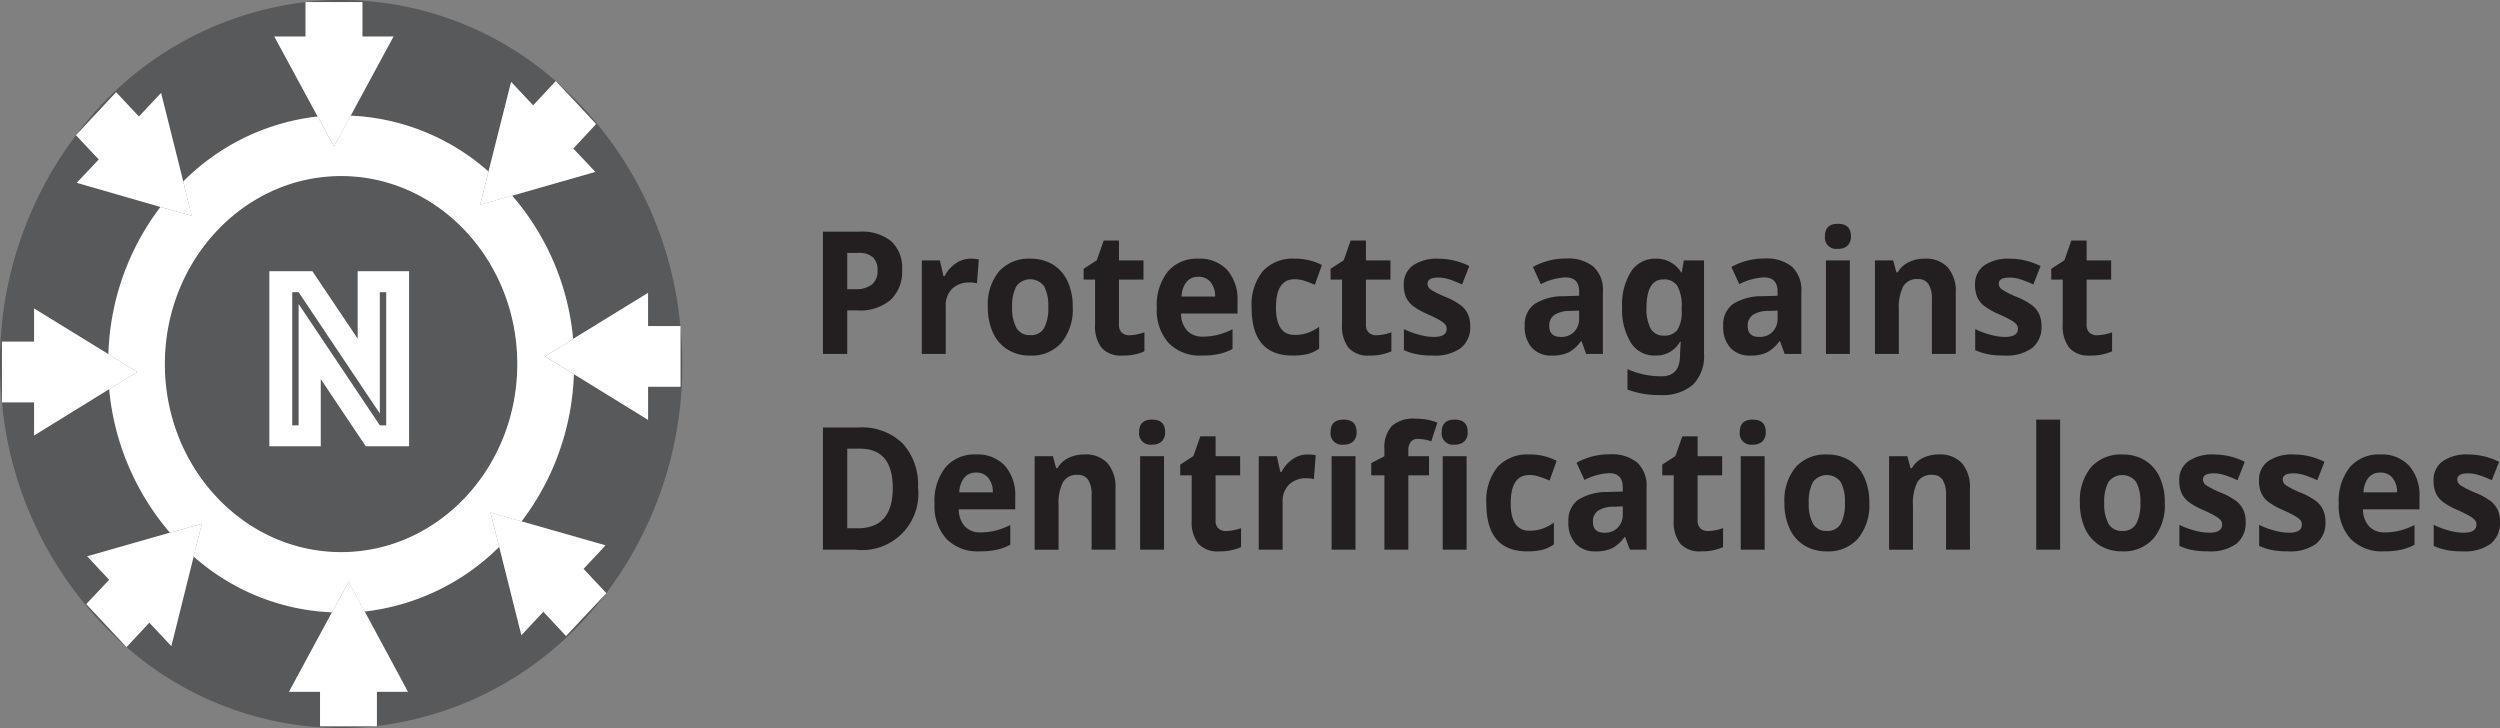 <svg xmlns="http://www.w3.org/2000/svg" viewBox="0 0 137.89 40.155"><rect x="0" y="0" width="137.89" height="40.155" fill="#808080" stroke="none"/><defs><style>.cls-1{fill:#231f20;}.cls-2{fill:#58595b;}.cls-3{fill:#fff;}.cls-4{fill:none;}.cls-5{fill:#f1f2f2;}</style></defs><g id="Layer_2" data-name="Layer 2"><g id="Layer_1-2" data-name="Layer 1"><g id="page_5" data-name="page 5"><g id="nitrifiX_Box" data-name="nitrifiX Box"><g id="Denitrification_Tag" data-name="Denitrification Tag"><path class="cls-1" d="M49.756,14.881a2.128,2.128,0,0,1-.638,1.664,2.608,2.608,0,0,1-1.812.577H46.73V19.52H45.39V12.778h2.018a2.569,2.569,0,0,1,1.748.527A1.989,1.989,0,0,1,49.756,14.881ZM46.73,15.95h.44a1.404,1.404,0,0,0,.926-.261.938.938,0,0,0,.307-.758.971.971,0,0,0-.258-.743,1.153,1.153,0,0,0-.806-.239H46.73Z"/><path class="cls-1" d="M53.541,14.268a2.024,2.024,0,0,1,.445.041l-.1,1.319a1.395,1.395,0,0,0-.389-.047,1.345,1.345,0,0,0-.983.347,1.295,1.295,0,0,0-.352.968V19.52H50.844V14.364h.998l.194.867h.065a1.886,1.886,0,0,1,.607-.699A1.429,1.429,0,0,1,53.541,14.268Z"/><path class="cls-1" d="M59.168,16.933a2.885,2.885,0,0,1-.622,1.969,2.182,2.182,0,0,1-1.733.71,2.308,2.308,0,0,1-1.226-.324,2.115,2.115,0,0,1-.817-.935,3.308,3.308,0,0,1-.285-1.42,2.874,2.874,0,0,1,.618-1.965,2.196,2.196,0,0,1,1.737-.7,2.321,2.321,0,0,1,1.228.322,2.11,2.11,0,0,1,.817.927A3.284,3.284,0,0,1,59.168,16.933Zm-3.341,0a2.276,2.276,0,0,0,.236,1.157.824.824,0,0,0,.767.393.814.814,0,0,0,.759-.39,2.317,2.317,0,0,0,.23-1.16,2.256,2.256,0,0,0-.232-1.148.954.954,0,0,0-1.526-.002A2.247,2.247,0,0,0,55.827,16.933Z"/><path class="cls-1" d="M62.292,18.491a2.701,2.701,0,0,0,.83-.161v1.047a2.803,2.803,0,0,1-1.21.234,1.427,1.427,0,0,1-1.151-.426,1.939,1.939,0,0,1-.361-1.28V15.42h-.631v-.595l.726-.471.381-1.088h.843v1.098H63.07V15.42H61.718v2.485a.573.573,0,0,0,.157.443A.6.6,0,0,0,62.292,18.491Z"/><path class="cls-1" d="M66.285,19.611a2.402,2.402,0,0,1-1.823-.686,2.701,2.701,0,0,1-.657-1.946,2.982,2.982,0,0,1,.608-2.003,2.09,2.09,0,0,1,1.679-.708,2.054,2.054,0,0,1,1.595.622,2.451,2.451,0,0,1,.57,1.72v.683H65.14a1.403,1.403,0,0,0,.332.936,1.131,1.131,0,0,0,.873.337,3.359,3.359,0,0,0,.825-.098,3.932,3.932,0,0,0,.812-.309v1.088a2.953,2.953,0,0,1-.738.274A4.349,4.349,0,0,1,66.285,19.611Zm-.185-4.344a.812.812,0,0,0-.657.284,1.361,1.361,0,0,0-.272.805h1.85a1.217,1.217,0,0,0-.256-.805A.835.835,0,0,0,66.099,15.268Z"/><path class="cls-1" d="M71.29,19.611q-2.256,0-2.256-2.642a2.942,2.942,0,0,1,.614-2.009,2.224,2.224,0,0,1,1.759-.693,3.172,3.172,0,0,1,1.504.351l-.39,1.088q-.31-.133-.579-.219a1.732,1.732,0,0,0-.535-.086q-1.03,0-1.029,1.559,0,1.513,1.029,1.513a2.21,2.21,0,0,0,.704-.108,2.481,2.481,0,0,0,.648-.339V19.23a2.046,2.046,0,0,1-.646.299A3.397,3.397,0,0,1,71.29,19.611Z"/><path class="cls-1" d="M75.914,18.491a2.701,2.701,0,0,0,.83-.161v1.047a2.803,2.803,0,0,1-1.21.234,1.427,1.427,0,0,1-1.151-.426,1.938,1.938,0,0,1-.361-1.28V15.42H73.39v-.595l.726-.471.381-1.088H75.34v1.098h1.353V15.42H75.34v2.485a.573.573,0,0,0,.157.443A.6.6,0,0,0,75.914,18.491Z"/><path class="cls-1" d="M81.091,17.988a1.459,1.459,0,0,1-.517,1.208,2.428,2.428,0,0,1-1.545.415,4.641,4.641,0,0,1-.899-.075,3.283,3.283,0,0,1-.695-.224V18.151a4.41,4.41,0,0,0,.827.309,3.159,3.159,0,0,0,.811.124q.718,0,.718-.442a.384.384,0,0,0-.096-.27,1.388,1.388,0,0,0-.328-.235c-.155-.088-.363-.189-.622-.307a3.835,3.835,0,0,1-.819-.461,1.288,1.288,0,0,1-.38-.486,1.705,1.705,0,0,1-.119-.676,1.253,1.253,0,0,1,.499-1.062,2.314,2.314,0,0,1,1.416-.376,3.81,3.81,0,0,1,1.698.405l-.398,1.015a7.064,7.064,0,0,0-.679-.272,1.995,1.995,0,0,0-.644-.106q-.583,0-.583.337a.4.4,0,0,0,.188.327,5.01,5.01,0,0,0,.823.41,3.75,3.75,0,0,1,.829.457,1.316,1.316,0,0,1,.389.488A1.583,1.583,0,0,1,81.091,17.988Z"/><path class="cls-1" d="M87.487,19.52l-.255-.701H87.198a1.981,1.981,0,0,1-.686.62,2.091,2.091,0,0,1-.918.173,1.431,1.431,0,0,1-1.096-.424,1.694,1.694,0,0,1-.399-1.208,1.394,1.394,0,0,1,.538-1.211A2.962,2.962,0,0,1,86.26,16.338l.839-.027v-.227q0-.784-.752-.784a3.254,3.254,0,0,0-1.361.374l-.436-.95a3.728,3.728,0,0,1,1.85-.466,2.206,2.206,0,0,1,1.491.452,1.727,1.727,0,0,1,.518,1.374V19.52Zm-.389-2.389-.51.018a1.555,1.555,0,0,0-.856.222.711.711,0,0,0-.28.617q0,.595.64.595a.979.979,0,0,0,.733-.281,1.025,1.025,0,0,0,.274-.747Z"/><path class="cls-1" d="M93.987,19.528A2.213,2.213,0,0,1,93.38,21.214a2.543,2.543,0,0,1-1.809.574,4.806,4.806,0,0,1-1.807-.304v-1.126a4.516,4.516,0,0,0,1.884.397q1.016,0,1.016-1.171v-.102l.039-.632h-.039a1.501,1.501,0,0,1-1.369.761,1.528,1.528,0,0,1-1.347-.714,3.466,3.466,0,0,1-.478-1.946,3.406,3.406,0,0,1,.495-1.976,1.572,1.572,0,0,1,1.363-.708,1.602,1.602,0,0,1,1.4.756h.034l.108-.659H93.987ZM91.765,18.51a.866.866,0,0,0,.761-.325,1.875,1.875,0,0,0,.229-1.054V16.96a2.227,2.227,0,0,0-.239-1.188.858.858,0,0,0-.771-.361q-.929,0-.93,1.559a2.284,2.284,0,0,0,.231,1.157A.783.783,0,0,0,91.765,18.51Z"/><path class="cls-1" d="M98.434,19.52l-.255-.701h-.034a1.981,1.981,0,0,1-.686.62,2.091,2.091,0,0,1-.918.173,1.432,1.432,0,0,1-1.096-.424,1.694,1.694,0,0,1-.399-1.208,1.393,1.393,0,0,1,.538-1.211,2.962,2.962,0,0,1,1.622-.431l.839-.027v-.227q0-.784-.752-.784a3.254,3.254,0,0,0-1.361.374l-.437-.95a3.729,3.729,0,0,1,1.85-.466,2.206,2.206,0,0,1,1.491.452,1.727,1.727,0,0,1,.518,1.374V19.52Zm-.389-2.389-.51.018a1.555,1.555,0,0,0-.857.222.712.712,0,0,0-.28.617q0,.595.64.595a.979.979,0,0,0,.732-.281,1.025,1.025,0,0,0,.274-.747Z"/><path class="cls-1" d="M100.656,13.031q0-.687.717-.687t.718.687a.696.696,0,0,1-.18.51.725.725,0,0,1-.538.183A.623.623,0,0,1,100.656,13.031ZM102.03,19.52h-1.318V14.364H102.03Z"/><path class="cls-1" d="M107.873,19.52h-1.318V16.509a1.52,1.52,0,0,0-.185-.837.659.659,0,0,0-.592-.279.869.869,0,0,0-.8.395,2.582,2.582,0,0,0-.246,1.307V19.52h-1.318V14.364H104.42l.178.659h.073a1.418,1.418,0,0,1,.608-.564,1.951,1.951,0,0,1,.879-.191,1.631,1.631,0,0,1,1.279.486,2.035,2.035,0,0,1,.436,1.404Z"/><path class="cls-1" d="M112.6,17.988a1.459,1.459,0,0,1-.517,1.208,2.428,2.428,0,0,1-1.545.415,4.64,4.64,0,0,1-.899-.075,3.283,3.283,0,0,1-.695-.224V18.151a4.41,4.41,0,0,0,.827.309,3.159,3.159,0,0,0,.811.124q.718,0,.718-.442a.384.384,0,0,0-.096-.27,1.385,1.385,0,0,0-.328-.235c-.155-.088-.363-.189-.622-.307a3.836,3.836,0,0,1-.819-.461,1.288,1.288,0,0,1-.38-.486,1.705,1.705,0,0,1-.119-.676,1.253,1.253,0,0,1,.499-1.062,2.314,2.314,0,0,1,1.416-.376,3.81,3.81,0,0,1,1.698.405l-.398,1.015a7.064,7.064,0,0,0-.679-.272,1.995,1.995,0,0,0-.644-.106q-.583,0-.583.337a.4.4,0,0,0,.188.327,5.01,5.01,0,0,0,.823.41,3.75,3.75,0,0,1,.829.457,1.317,1.317,0,0,1,.389.488A1.583,1.583,0,0,1,112.6,17.988Z"/><path class="cls-1" d="M115.664,18.491a2.701,2.701,0,0,0,.83-.161v1.047a2.803,2.803,0,0,1-1.21.234,1.427,1.427,0,0,1-1.151-.426,1.938,1.938,0,0,1-.361-1.28V15.42H113.14v-.595l.726-.471.381-1.088h.843v1.098h1.353V15.42H115.09v2.485a.573.573,0,0,0,.157.443A.6.6,0,0,0,115.664,18.491Z"/><path class="cls-1" d="M50.633,26.883a3.101,3.101,0,0,1-3.453,3.436H45.39V23.577h1.983a3.214,3.214,0,0,1,2.403.871A3.328,3.328,0,0,1,50.633,26.883ZM49.241,26.92q0-2.172-1.798-2.172H46.73v4.39h.575Q49.24,29.138,49.241,26.92Z"/><path class="cls-1" d="M54.025,30.41a2.402,2.402,0,0,1-1.823-.687,2.701,2.701,0,0,1-.657-1.946,2.983,2.983,0,0,1,.607-2.003,2.091,2.091,0,0,1,1.679-.708,2.054,2.054,0,0,1,1.595.622,2.452,2.452,0,0,1,.57,1.72v.683H52.881a1.404,1.404,0,0,0,.332.936,1.131,1.131,0,0,0,.873.337,3.36,3.36,0,0,0,.825-.098,3.931,3.931,0,0,0,.812-.309V30.046a2.955,2.955,0,0,1-.738.274A4.341,4.341,0,0,1,54.025,30.41ZM53.84,26.067a.812.812,0,0,0-.657.284,1.361,1.361,0,0,0-.272.805h1.85a1.217,1.217,0,0,0-.256-.805A.834.834,0,0,0,53.84,26.067Z"/><path class="cls-1" d="M61.527,30.319H60.209V27.308a1.521,1.521,0,0,0-.185-.837.659.659,0,0,0-.592-.279.869.869,0,0,0-.8.395,2.582,2.582,0,0,0-.246,1.307v2.426H57.067V25.163H58.074l.178.659h.073a1.418,1.418,0,0,1,.608-.565,1.951,1.951,0,0,1,.879-.191,1.631,1.631,0,0,1,1.279.486,2.035,2.035,0,0,1,.436,1.404Z"/><path class="cls-1" d="M62.829,23.83q0-.687.717-.686t.718.686a.696.696,0,0,1-.18.51.725.725,0,0,1-.538.183A.623.623,0,0,1,62.829,23.83Zm1.374,6.488H62.885V25.163h1.318Z"/><path class="cls-1" d="M67.621,29.29a2.701,2.701,0,0,0,.83-.161v1.047a2.803,2.803,0,0,1-1.21.234,1.427,1.427,0,0,1-1.151-.426,1.939,1.939,0,0,1-.361-1.28V26.219h-.631v-.595l.726-.471.381-1.088h.843v1.098h1.353v1.056H67.047v2.485a.573.573,0,0,0,.157.443A.6.6,0,0,0,67.621,29.29Z"/><path class="cls-1" d="M72.124,25.067a2.024,2.024,0,0,1,.445.041l-.1,1.319a1.391,1.391,0,0,0-.389-.047,1.345,1.345,0,0,0-.983.347,1.295,1.295,0,0,0-.352.968v2.624H69.427V25.163h.998l.194.867h.065a1.885,1.885,0,0,1,.607-.699A1.429,1.429,0,0,1,72.124,25.067Z"/><path class="cls-1" d="M73.39,23.83q0-.687.717-.686t.718.686a.696.696,0,0,1-.18.51.725.725,0,0,1-.538.183A.623.623,0,0,1,73.39,23.83Zm1.374,6.488H73.446V25.163h1.318Z"/><path class="cls-1" d="M78.818,26.219H77.677v4.1H76.359v-4.1h-.727v-.678l.727-.378v-.378a1.76,1.76,0,0,1,.406-1.287,1.782,1.782,0,0,1,1.301-.405A3.187,3.187,0,0,1,79.28,23.31l-.337,1.032a2.321,2.321,0,0,0-.734-.134.462.462,0,0,0-.406.178.765.765,0,0,0-.125.454v.323h1.141Z"/><path class="cls-1" d="M79.518,23.83q0-.687.717-.686t.718.686a.696.696,0,0,1-.18.51.725.725,0,0,1-.538.183A.623.623,0,0,1,79.518,23.83Zm1.374,6.488H79.574V25.163h1.318Z"/><path class="cls-1" d="M84.237,30.41q-2.256,0-2.256-2.642a2.943,2.943,0,0,1,.614-2.009,2.224,2.224,0,0,1,1.759-.693,3.172,3.172,0,0,1,1.504.351l-.39,1.088q-.31-.133-.579-.219a1.732,1.732,0,0,0-.535-.086q-1.03,0-1.029,1.559,0,1.513,1.029,1.513a2.207,2.207,0,0,0,.704-.108,2.48,2.48,0,0,0,.648-.339v1.204a2.045,2.045,0,0,1-.646.299A3.403,3.403,0,0,1,84.237,30.41Z"/><path class="cls-1" d="M89.894,30.319l-.255-.701h-.034a1.979,1.979,0,0,1-.685.62,2.092,2.092,0,0,1-.918.173,1.432,1.432,0,0,1-1.096-.424,1.694,1.694,0,0,1-.399-1.208,1.394,1.394,0,0,1,.538-1.211,2.963,2.963,0,0,1,1.622-.431l.839-.027v-.227q0-.784-.752-.784a3.253,3.253,0,0,0-1.361.374l-.436-.95a3.727,3.727,0,0,1,1.85-.466,2.206,2.206,0,0,1,1.491.452,1.728,1.728,0,0,1,.519,1.374v3.436ZM89.506,27.93l-.51.018a1.555,1.555,0,0,0-.856.222.712.712,0,0,0-.28.617q0,.595.64.595a.979.979,0,0,0,.732-.281,1.025,1.025,0,0,0,.274-.747Z"/><path class="cls-1" d="M94.207,29.29a2.701,2.701,0,0,0,.83-.161v1.047a2.803,2.803,0,0,1-1.21.234,1.427,1.427,0,0,1-1.151-.426,1.939,1.939,0,0,1-.361-1.28V26.219h-.631v-.595l.726-.471.381-1.088h.843v1.098h1.353v1.056H93.633v2.485a.573.573,0,0,0,.157.443A.6.6,0,0,0,94.207,29.29Z"/><path class="cls-1" d="M95.958,23.83q0-.687.717-.686t.718.686a.696.696,0,0,1-.18.51.725.725,0,0,1-.538.183A.623.623,0,0,1,95.958,23.83Zm1.374,6.488H96.013V25.163h1.318Z"/><path class="cls-1" d="M103.105,27.732a2.885,2.885,0,0,1-.622,1.969,2.182,2.182,0,0,1-1.733.71,2.307,2.307,0,0,1-1.226-.324,2.116,2.116,0,0,1-.817-.934,3.309,3.309,0,0,1-.285-1.42,2.875,2.875,0,0,1,.618-1.965,2.196,2.196,0,0,1,1.737-.7,2.32,2.32,0,0,1,1.228.322,2.11,2.11,0,0,1,.817.927A3.285,3.285,0,0,1,103.105,27.732Zm-3.341,0a2.277,2.277,0,0,0,.236,1.157.824.824,0,0,0,.767.393.814.814,0,0,0,.759-.39,2.317,2.317,0,0,0,.231-1.16,2.256,2.256,0,0,0-.232-1.148.954.954,0,0,0-1.526-.002A2.247,2.247,0,0,0,99.764,27.732Z"/><path class="cls-1" d="M108.654,30.319h-1.318V27.308a1.52,1.52,0,0,0-.186-.837.659.659,0,0,0-.592-.279.87.87,0,0,0-.8.395,2.583,2.583,0,0,0-.246,1.307v2.426h-1.318V25.163h1.007l.178.659h.073a1.418,1.418,0,0,1,.607-.565,1.951,1.951,0,0,1,.879-.191,1.631,1.631,0,0,1,1.279.486,2.035,2.035,0,0,1,.436,1.404Z"/><path class="cls-1" d="M113.629,30.319H112.31V23.144h1.318Z"/><path class="cls-1" d="M119.402,27.732A2.885,2.885,0,0,1,118.78,29.7a2.182,2.182,0,0,1-1.733.71,2.307,2.307,0,0,1-1.226-.324,2.116,2.116,0,0,1-.817-.934,3.307,3.307,0,0,1-.285-1.42,2.875,2.875,0,0,1,.618-1.965,2.196,2.196,0,0,1,1.737-.7,2.321,2.321,0,0,1,1.228.322,2.109,2.109,0,0,1,.816.927A3.283,3.283,0,0,1,119.402,27.732Zm-3.341,0a2.277,2.277,0,0,0,.236,1.157.824.824,0,0,0,.767.393.814.814,0,0,0,.759-.39,2.317,2.317,0,0,0,.231-1.16,2.255,2.255,0,0,0-.233-1.148.954.954,0,0,0-1.526-.002A2.247,2.247,0,0,0,116.061,27.732Z"/><path class="cls-1" d="M123.862,28.787a1.459,1.459,0,0,1-.517,1.208,2.428,2.428,0,0,1-1.545.415,4.642,4.642,0,0,1-.899-.075,3.288,3.288,0,0,1-.695-.224V28.949a4.403,4.403,0,0,0,.827.309,3.159,3.159,0,0,0,.811.124q.718,0,.718-.442a.384.384,0,0,0-.096-.27,1.389,1.389,0,0,0-.328-.235c-.155-.088-.363-.19-.622-.307a3.835,3.835,0,0,1-.819-.461,1.29,1.29,0,0,1-.38-.486,1.705,1.705,0,0,1-.119-.676,1.253,1.253,0,0,1,.499-1.062,2.314,2.314,0,0,1,1.416-.376,3.812,3.812,0,0,1,1.698.405l-.398,1.015a7.09,7.09,0,0,0-.679-.272,1.998,1.998,0,0,0-.644-.106q-.583,0-.583.337a.4.4,0,0,0,.189.327,5.01,5.01,0,0,0,.823.41,3.747,3.747,0,0,1,.829.457,1.317,1.317,0,0,1,.389.488A1.581,1.581,0,0,1,123.862,28.787Z"/><path class="cls-1" d="M128.262,28.787a1.459,1.459,0,0,1-.517,1.208,2.428,2.428,0,0,1-1.545.415,4.642,4.642,0,0,1-.899-.075,3.29,3.29,0,0,1-.695-.224V28.949a4.401,4.401,0,0,0,.827.309,3.158,3.158,0,0,0,.81.124q.718,0,.718-.442a.384.384,0,0,0-.096-.27,1.39,1.39,0,0,0-.328-.235c-.155-.088-.363-.19-.622-.307a3.837,3.837,0,0,1-.819-.461,1.288,1.288,0,0,1-.38-.486,1.705,1.705,0,0,1-.119-.676,1.253,1.253,0,0,1,.499-1.062,2.314,2.314,0,0,1,1.416-.376,3.811,3.811,0,0,1,1.698.405l-.398,1.015a7.08,7.08,0,0,0-.679-.272,1.998,1.998,0,0,0-.644-.106q-.583,0-.583.337a.4.4,0,0,0,.189.327,5.01,5.01,0,0,0,.823.41,3.747,3.747,0,0,1,.829.457,1.317,1.317,0,0,1,.389.488A1.581,1.581,0,0,1,128.262,28.787Z"/><path class="cls-1" d="M131.476,30.41a2.402,2.402,0,0,1-1.823-.687,2.701,2.701,0,0,1-.657-1.946,2.983,2.983,0,0,1,.608-2.003,2.091,2.091,0,0,1,1.679-.708,2.054,2.054,0,0,1,1.595.622,2.452,2.452,0,0,1,.57,1.72v.683h-3.115a1.403,1.403,0,0,0,.332.936,1.131,1.131,0,0,0,.873.337,3.359,3.359,0,0,0,.825-.098,3.926,3.926,0,0,0,.812-.309V30.046a2.953,2.953,0,0,1-.738.274A4.342,4.342,0,0,1,131.476,30.41Zm-.185-4.344a.812.812,0,0,0-.657.284,1.362,1.362,0,0,0-.272.805h1.85a1.217,1.217,0,0,0-.256-.805A.835.835,0,0,0,131.291,26.067Z"/><path class="cls-1" d="M137.89,28.787a1.459,1.459,0,0,1-.517,1.208,2.428,2.428,0,0,1-1.545.415,4.642,4.642,0,0,1-.899-.075,3.29,3.29,0,0,1-.695-.224V28.949a4.401,4.401,0,0,0,.827.309,3.158,3.158,0,0,0,.81.124q.718,0,.718-.442a.384.384,0,0,0-.096-.27,1.39,1.39,0,0,0-.328-.235c-.155-.088-.363-.19-.622-.307a3.834,3.834,0,0,1-.819-.461,1.288,1.288,0,0,1-.38-.486,1.705,1.705,0,0,1-.119-.676,1.253,1.253,0,0,1,.499-1.062,2.313,2.313,0,0,1,1.416-.376,3.811,3.811,0,0,1,1.698.405l-.398,1.015a7.08,7.08,0,0,0-.679-.272,1.998,1.998,0,0,0-.644-.106q-.583,0-.583.337a.4.4,0,0,0,.189.327,5.01,5.01,0,0,0,.823.41,3.747,3.747,0,0,1,.829.457,1.317,1.317,0,0,1,.389.488A1.581,1.581,0,0,1,137.89,28.787Z"/><g id="Denitrification_Icon" data-name="Denitrification Icon"><path class="cls-2" d="M7.57,20.512l-.033.027v-.044Z"/><path class="cls-2" d="M8.851,11.415a14.088,14.088,0,0,0-2.87,8.122L1.88,17.015v1.828H.108V22.19A19.623,19.623,0,0,1,0,20.078,20.747,20.747,0,0,1,4.193,7.456l1.256,1.34-1.214,1.287Z"/><path class="cls-2" d="M5.873,34.51l1.081,1.154A20.39,20.39,0,0,1,.108,22.19H1.88v1.828l4.143-2.556A14.131,14.131,0,0,0,9.375,29.38L4.808,30.684,6.023,31.98,4.758,33.32Z"/><path class="cls-2" d="M10.581,11.903l-.033-.009.008-.009s0-.018.008-.018Z"/><polygon class="cls-2" points="11.138 28.882 11.13 28.9 11.122 28.9 11.122 28.891 11.138 28.882"/><path class="cls-2" d="M17.519,6.426a12.402,12.402,0,0,0-7.412,3.586L8.884,5.13,7.661,6.426l-1.256-1.34-2.213,2.37A18.443,18.443,0,0,1,16.853.115V2.015H15.131Z"/><path class="cls-2" d="M18.442,8.042l-.025.035-.017-.035h.042Z"/><polygon class="cls-2" points="19.232 32.113 19.216 32.113 19.224 32.096 19.232 32.113"/><path class="cls-2" d="M20.738,40.057c-.624.062-1.273.098-1.922.098A18.027,18.027,0,0,1,6.979,35.69l1.256-1.349L9.45,35.637l1.231-4.944a12.242,12.242,0,0,0,7.628,3.08l-2.371,4.385h1.714v1.899Z"/><path class="cls-2" d="M28.532,20.078c0,5.725-4.359,10.376-9.716,10.376-5.365,0-9.724-4.651-9.724-10.376C9.092,14.37,13.451,9.71,18.816,9.71,24.174,9.71,28.532,14.37,28.532,20.078Z"/><path class="cls-2" d="M26.519,11.281l-.033.009.008-.035.017.018A.008.008,0,0,1,26.519,11.281Z"/><path class="cls-2" d="M27.093,28.279c-.008,0-.008.009-.008.018,0,0-.017.018-.025.018l-.008-.044Z"/><path class="cls-2" d="M30.096,19.634v.044l-.033-.027Z"/><path class="cls-2" d="M30.654,4.473l-1.248,1.34-1.214-1.296-1.248,4.944a12.256,12.256,0,0,0-7.603-3.08l2.362-4.367H19.989V.115H16.853A15.788,15.788,0,0,1,18.816,0,18.018,18.018,0,0,1,30.654,4.473Z"/><path class="cls-2" d="M35.745,17.983V16.154L31.61,18.693a14.002,14.002,0,0,0-3.361-7.9L32.833,9.48l-1.215-1.287,1.256-1.349L31.768,5.654,30.679,4.5a20.43,20.43,0,0,1,6.846,13.483Z"/><path class="cls-2" d="M33.365,32.797A18.484,18.484,0,0,1,20.788,40.04V38.158h1.714l-2.387-4.429a12.53,12.53,0,0,0,7.42-3.568l1.223,4.873,1.214-1.296,1.248,1.34Z"/><path class="cls-2" d="M37.633,20.078A20.853,20.853,0,0,1,33.44,32.717l-1.256-1.34,1.214-1.296-4.633-1.323a14.148,14.148,0,0,0,2.886-8.121l4.093,2.521V21.329h1.788V18.027C37.6,18.693,37.633,19.385,37.633,20.078Z"/><path class="cls-2" d="M7.57,20.512l-.033.027v-.044Z"/><path class="cls-2" d="M10.581,11.903l-.033-.009.008-.009s0-.018.008-.018Z"/><polygon class="cls-2" points="11.138 28.882 11.13 28.9 11.122 28.9 11.122 28.891 11.138 28.882"/><path class="cls-2" d="M18.442,8.042l-.025.035-.017-.035h.042Z"/><polygon class="cls-2" points="19.232 32.113 19.216 32.113 19.224 32.096 19.232 32.113"/><path class="cls-2" d="M28.532,20.078c0,5.725-4.359,10.376-9.716,10.376-5.365,0-9.724-4.651-9.724-10.376C9.092,14.37,13.451,9.71,18.816,9.71,24.174,9.71,28.532,14.37,28.532,20.078Z"/><path class="cls-2" d="M26.519,11.281l-.033.009.008-.035.017.018A.008.008,0,0,1,26.519,11.281Z"/><path class="cls-2" d="M27.093,28.279c-.008,0-.008.009-.008.018,0,0-.017.018-.025.018l-.008-.044Z"/><path class="cls-2" d="M30.096,19.634v.044l-.033-.027Z"/><path class="cls-3" d="M30.063,19.651l.033.027v-.044ZM27.052,28.27l.008.044c.008,0,.025-.018.025-.018,0-.009,0-.018.008-.018Zm-.541-16.997-.017-.018-.008.035.033-.009A.008.008,0,0,0,26.511,11.273ZM19.224,32.096l-.008.018h.017ZM18.417,8.042h-.017l.017.035.025-.035Zm-7.295,20.85V28.9H11.13l.008-.018Zm-.557-17.024c-.008,0-.008.018-.008.018l-.008.009.033.009ZM7.537,20.495v.044l.033-.027Z"/><path class="cls-3" d="M28.765,28.758a14.148,14.148,0,0,0,2.886-8.121l-1.556-.959-.033-.027.033-.018,1.514-.923v-.018a14.002,14.002,0,0,0-3.361-7.9l-1.73.488-.033.009.008-.035.449-1.793a12.256,12.256,0,0,0-7.603-3.08l-.898,1.66-.025.035-.017-.035-.873-1.615h-.008a12.402,12.402,0,0,0-7.412,3.586l.458,1.855.017.035-.033-.009-1.697-.479a14.088,14.088,0,0,0-2.87,8.122l1.556.959.033.018-.033.027-1.514.923A14.131,14.131,0,0,0,9.375,29.38l1.738-.488h.008l.017-.009L11.13,28.9v.009l-.449,1.784a12.242,12.242,0,0,0,7.628,3.08l.907-1.66.008-.018.008.018.882,1.615a12.53,12.53,0,0,0,7.42-3.568L27.06,28.314l-.008-.044.042.009Zm-9.949,1.695c-5.365,0-9.724-4.651-9.724-10.376C9.092,14.37,13.451,9.71,18.816,9.71c5.357,0,9.716,4.66,9.716,10.367C28.532,25.802,24.174,30.453,18.816,30.453Z"/><path class="cls-3" d="M14.856,14.959h2.375L19.728,18.68V14.959h2.836v9.657H20.175l-2.483-3.707v3.707H14.856Zm1.615,8.499V16.769l4.478,6.689h.353V16.117H20.949v6.689l-4.478-6.689h-.352v7.341Z"/><line class="cls-4" x1="18.418" y1="8.079" x2="18.418" y2="8.045"/><path class="cls-3" d="M21.703,2.015l-2.362,4.367-.898,1.66h-.042l-.873-1.615h-.008L15.131,2.015h1.722V.115h3.136V2.015Z"/><path class="cls-5" d="M18.442,8.042l-.025.035-.017-.035h.042Z"/><line class="cls-4" x1="10.578" y1="11.904" x2="10.557" y2="11.882"/><path class="cls-3" d="M10.565,11.867c-.008,0-.008.018-.008.018l-.008.009-1.697-.479L4.234,10.083l1.214-1.287-1.256-1.34,2.213-2.37,1.256,1.34L8.884,5.13l1.223,4.882Z"/><path class="cls-5" d="M10.581,11.903l-.033-.009.008-.009s0-.018.008-.018Z"/><line class="cls-4" x1="7.568" y1="20.514" x2="7.536" y2="20.514"/><path class="cls-3" d="M7.537,20.495v.044l-1.514.923L1.88,24.018V22.19H.108V18.844H1.88V17.015l4.101,2.521Z"/><path class="cls-5" d="M7.57,20.512l-.033.027v-.044Z"/><polygon class="cls-3" points="11.13 28.9 11.13 28.909 10.681 30.693 9.45 35.637 8.235 34.341 6.979 35.69 6.954 35.664 5.873 34.51 4.758 33.32 6.023 31.98 4.808 30.684 9.375 29.379 11.114 28.891 11.122 28.891 11.122 28.9 11.13 28.9"/><polygon class="cls-3" points="11.138 28.882 11.13 28.9 11.122 28.9 11.122 28.891 11.138 28.882"/><line class="cls-4" x1="19.222" y1="32.114" x2="19.222" y2="32.091"/><path class="cls-5" d="M20.79,40.043v.011H20.738C20.759,40.054,20.769,40.043,20.79,40.043Z"/><path class="cls-3" d="M22.502,38.158H20.788V40.04c-.017,0-.025.018-.05.018H17.652V38.158H15.938l2.371-4.385.907-1.66h.017l.882,1.615Z"/><polygon class="cls-5" points="19.232 32.113 19.216 32.113 19.224 32.096 19.232 32.113"/><line class="cls-4" x1="27.083" y1="28.299" x2="27.051" y2="28.266"/><path class="cls-3" d="M33.44,32.717l-.075.08-2.146,2.281-1.248-1.34-1.214,1.296-1.223-4.873L27.06,28.314c.008,0,.025-.018.025-.018,0-.009,0-.018.008-.018l1.672.479,4.633,1.323-1.214,1.296Z"/><path class="cls-5" d="M27.093,28.279c-.008,0-.008.009-.008.018,0,0-.017.018-.025.018l-.008-.044Z"/><line class="cls-4" x1="30.093" y1="19.655" x2="30.062" y2="19.655"/><line class="cls-4" x1="37.525" y1="19.655" x2="35.748" y2="19.655"/><path class="cls-3" d="M37.533,17.983V21.329H35.745v1.828l-4.093-2.521-1.556-.959v-.044l1.514-.923v-.018l4.134-2.538v1.829Z"/><path class="cls-5" d="M30.096,19.634v.044l-.033-.027Z"/><line class="cls-4" x1="26.508" y1="11.268" x2="26.487" y2="11.291"/><path class="cls-3" d="M31.619,8.193,32.833,9.48,28.25,10.793l-1.73.488a.008.008,0,0,0-.008-.009l-.017-.018.449-1.793,1.248-4.944,1.214,1.296,1.248-1.34.025.027,1.09,1.154,1.106,1.189Z"/><path class="cls-5" d="M26.519,11.281l-.033.009.008-.035.017.018A.008.008,0,0,1,26.519,11.281Z"/></g></g></g></g></g></g></svg>